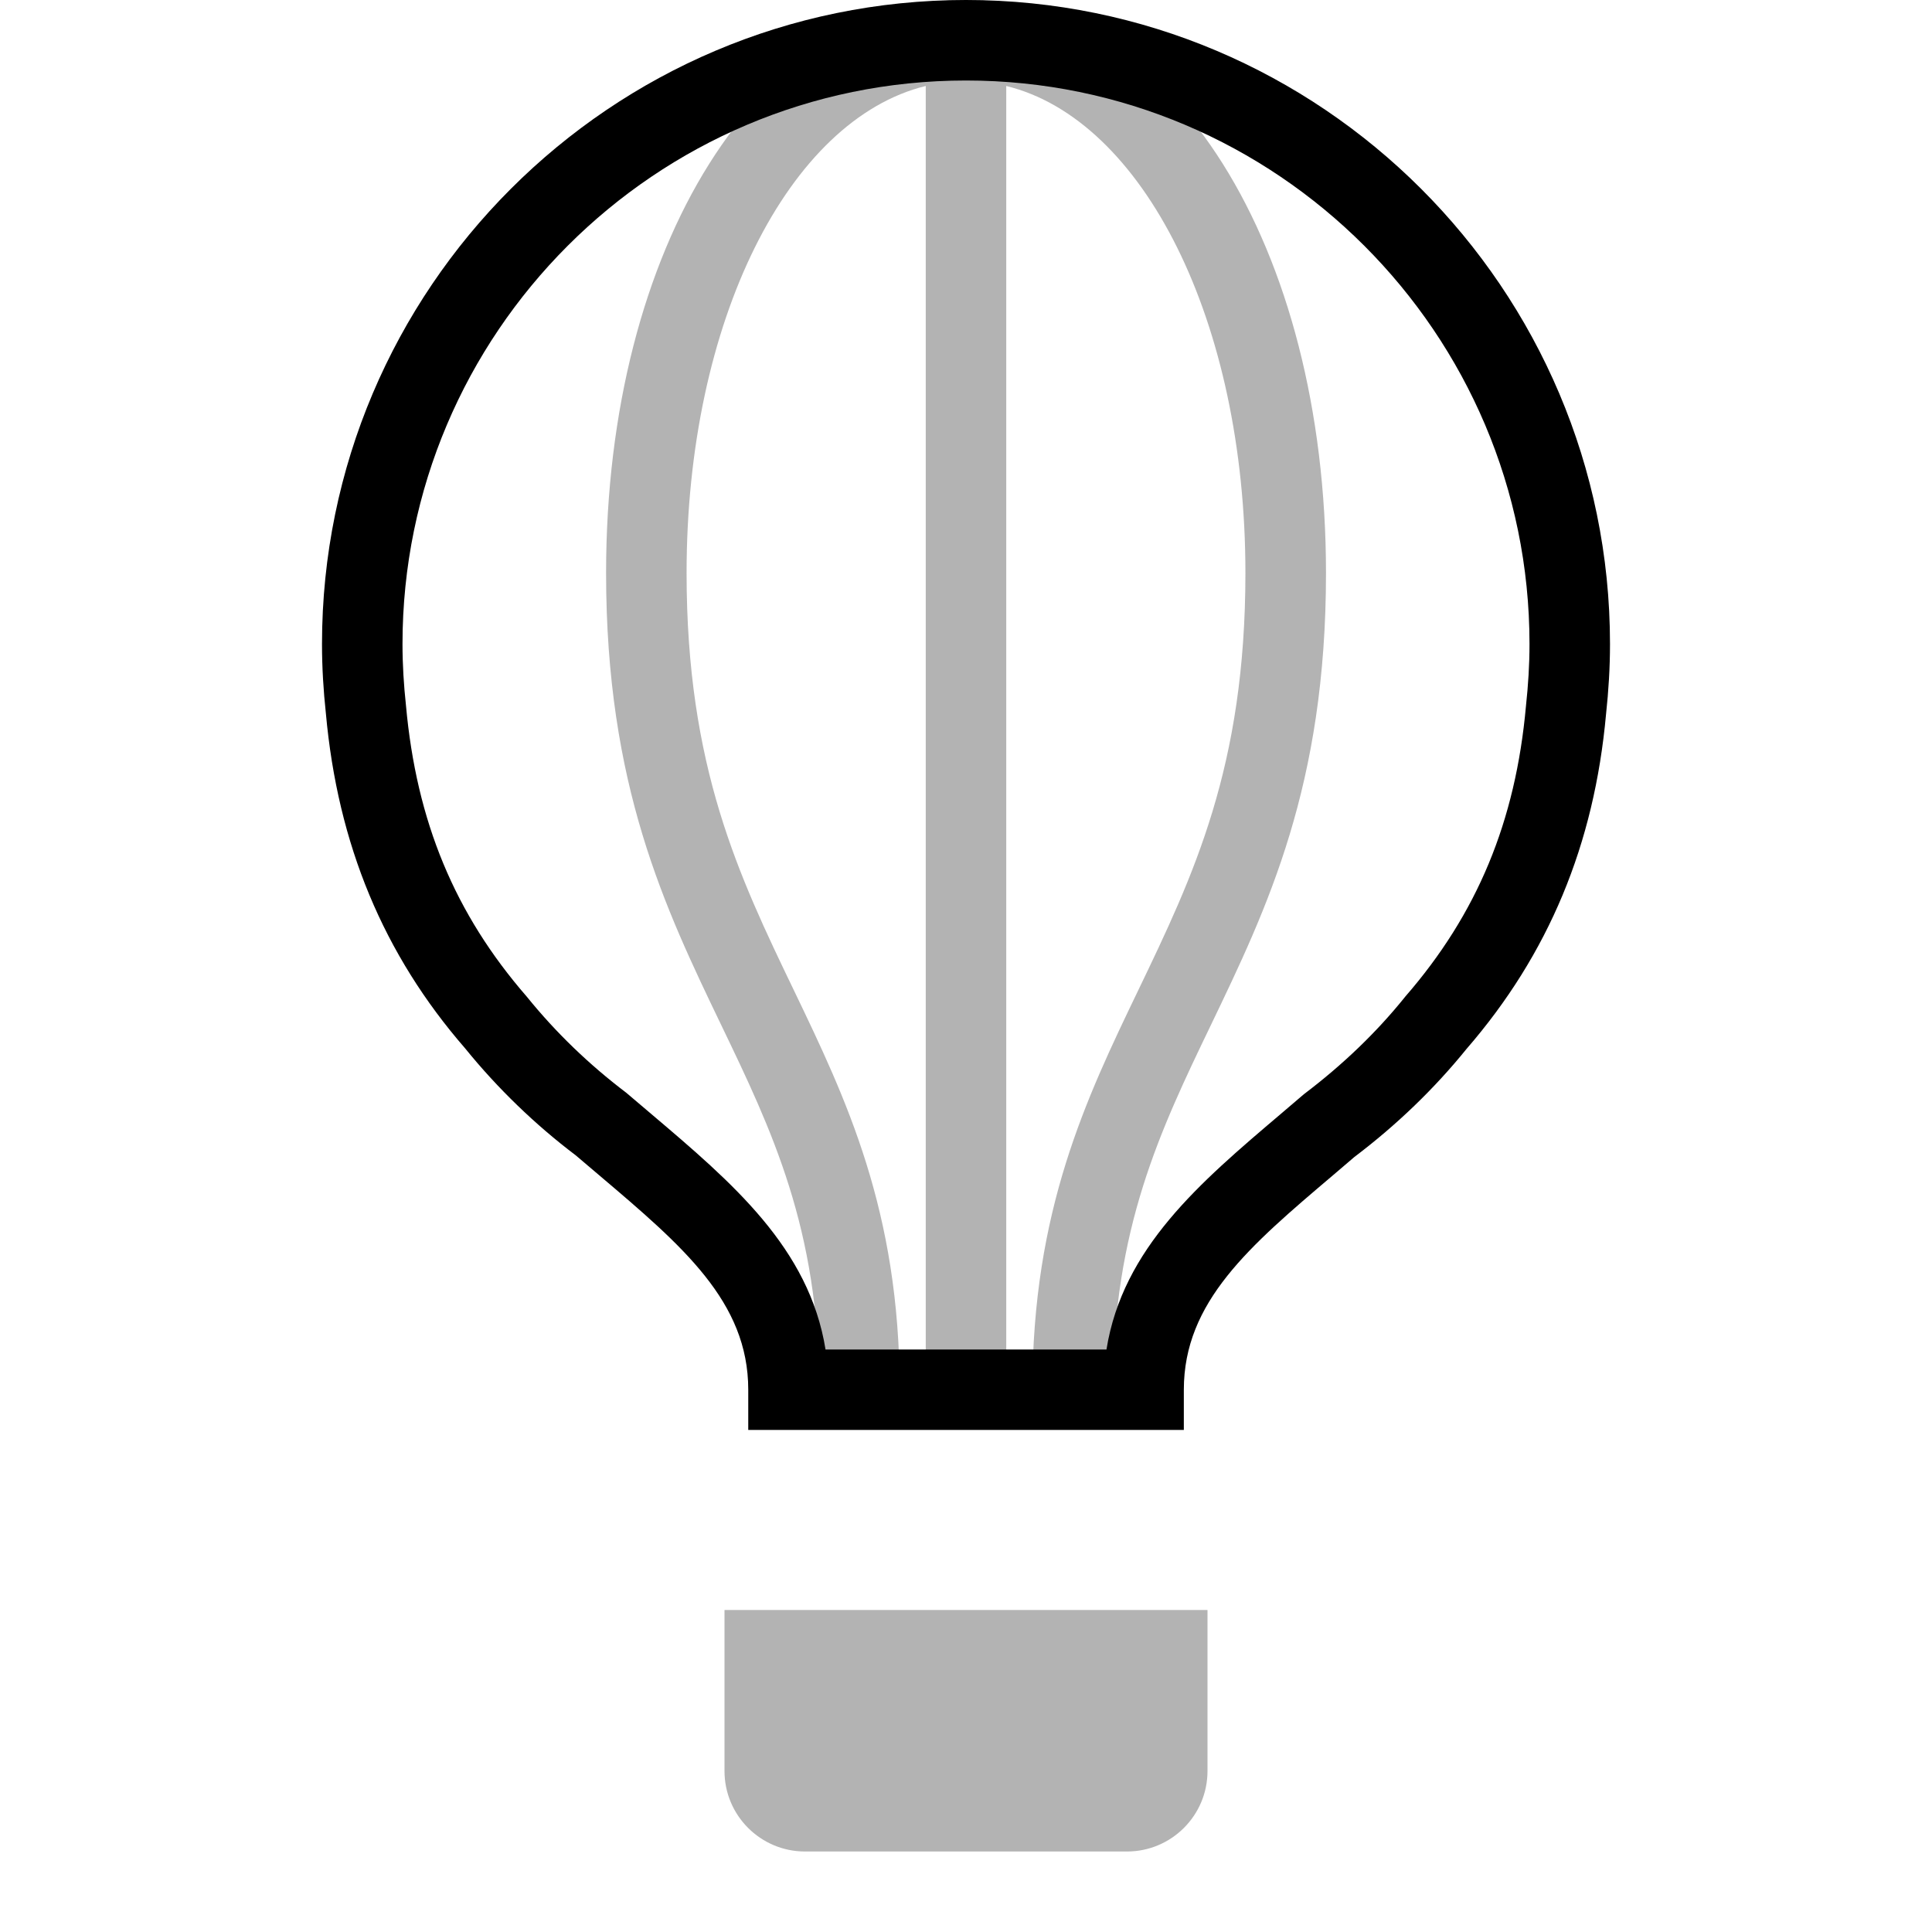 <svg width="24px" height="24px" viewBox="0 0 24 24" version="1.1" xmlns="http://www.w3.org/2000/svg" xmlns:xlink="http://www.w3.org/1999/xlink">
    <g transform="translate(4, 0)">
        <path d="M5,22 C5,22.552 5.448,23 6,23 L10,23 C10.552,23 11,22.552 11,22 L11,20 L5,20 L5,22 Z" id="Shape" opacity="0.3"></path>
        <path d="M10.706,17.764 L10.706,17.264 C10.706,16.171 11.523,15.478 12.557,14.601 L12.825,14.372 C13.35,13.975 13.819,13.523 14.217,13.031 C15.238,11.853 15.805,10.49 15.951,8.87 C15.982,8.584 16,8.294 16,8 C16,3.589 12.411,0 8,0 C3.589,0 0,3.589 0,8 C0,8.294 0.018,8.584 0.048,8.86 C0.195,10.492 0.765,11.858 1.778,13.023 C2.178,13.517 2.648,13.971 3.152,14.352 L3.444,14.6 C4.478,15.477 5.295,16.17 5.295,17.263 L5.295,17.763 L10.706,17.763 L10.706,17.764 Z M4.09,13.838 L3.779,13.574 C3.316,13.223 2.904,12.826 2.544,12.381 C1.65,11.353 1.173,10.205 1.043,8.762 C1.016,8.512 1,8.257 1,8 C1,4.141 4.14,1 8,1 C11.86,1 15,4.141 15,8 C15,8.257 14.984,8.512 14.956,8.771 C14.827,10.206 14.35,11.353 13.456,12.381 L13.445,12.395 C13.096,12.827 12.684,13.224 12.197,13.593 L11.91,13.838 C10.904,14.692 9.947,15.504 9.745,16.764 L6.255,16.764 C6.053,15.504 5.096,14.691 4.09,13.838 Z" id="Shape"></path>
        <path d="M8,0 C5.451,0 3.529,3.06 3.529,7.117 C3.529,9.759 4.257,11.273 4.961,12.737 C5.586,14.037 6.176,15.264 6.176,17.263 L7.176,17.263 C7.176,15.036 6.508,13.647 5.863,12.304 C5.177,10.878 4.529,9.53 4.529,7.117 C4.529,3.987 5.799,1.484 7.5,1.068 L7.5,17.264 L8.5,17.264 L8.5,1.068 C10.2,1.484 11.471,3.988 11.471,7.117 C11.471,9.53 10.824,10.878 10.138,12.305 C9.492,13.648 8.825,15.037 8.825,17.264 L9.825,17.264 C9.825,15.265 10.415,14.037 11.04,12.738 C11.744,11.274 12.472,9.759 12.472,7.118 C12.471,3.06 10.549,0 8,0 Z" id="Shape" opacity="0.3"></path>
    </g>
</svg>